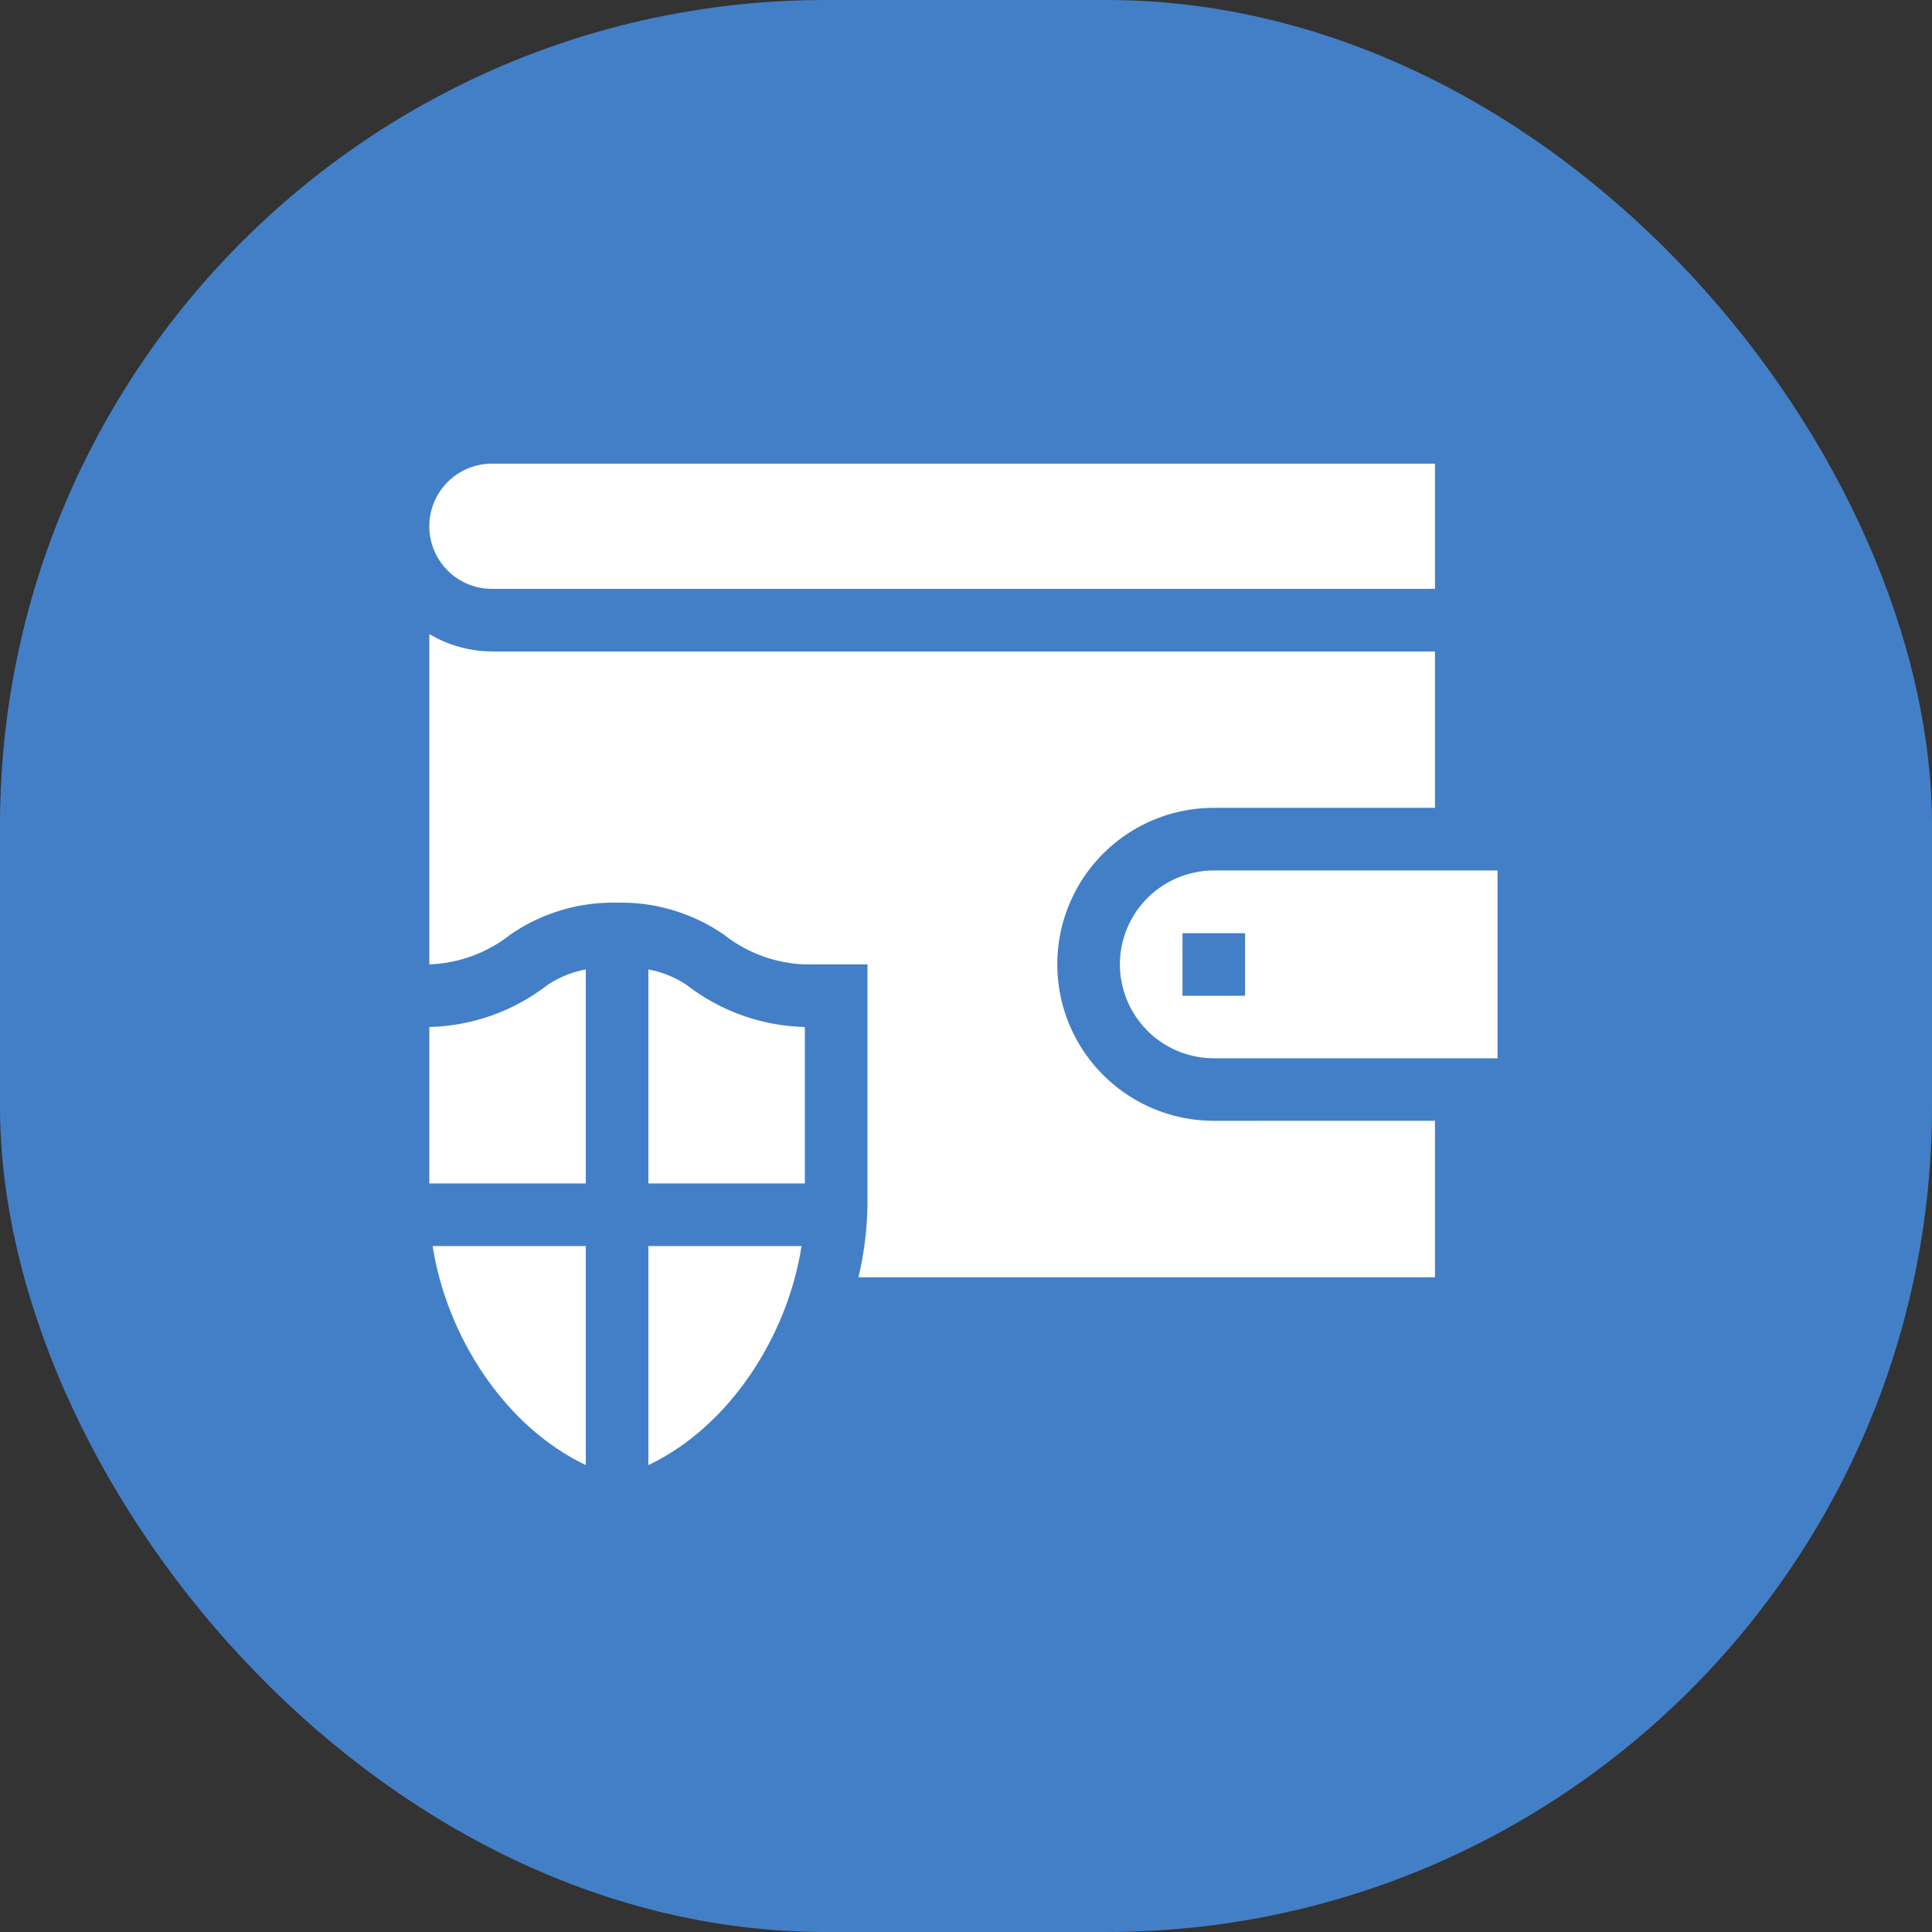 <svg xmlns="http://www.w3.org/2000/svg" width="117" height="117" viewBox="0 0 117 117">
  <rect x="0" y="0" width="117" height="117" fill="#333333" stroke="none"/>
  <g id="Group_5281" data-name="Group 5281" transform="translate(-947 -1641)">
    <rect id="Rectangle_4095" data-name="Rectangle 4095" width="117" height="117" rx="50" transform="translate(947 1641)" fill="#437fc7"/>
    <g id="User_Profile" transform="translate(973 1669.08)">
      <path id="Path_14489" data-name="Path 14489" d="M3.79,23.581H60.9V16H3.79a3.79,3.79,0,1,0,0,7.581Z" transform="translate(0 -16)" fill="#fff"/>
      <path id="Path_14490" data-name="Path 14490" d="M331,216.685a5.692,5.692,0,0,0,5.685,5.685h17.183V211H336.685A5.692,5.692,0,0,0,331,216.685Zm7.581,1.9h-3.79v-3.79h3.79Z" transform="translate(-289.18 -186.363)" fill="#fff"/>
      <path id="Path_14491" data-name="Path 14491" d="M114.476,261.912a12.146,12.146,0,0,1-7.157-2.545,6.265,6.265,0,0,0-2.319-.939v12.959h9.476Z" transform="translate(-91.734 -227.799)" fill="#fff"/>
      <path id="Path_14492" data-name="Path 14492" d="M9.476,258.428a6.258,6.258,0,0,0-2.319.939A12.159,12.159,0,0,1,0,261.912v9.476H9.476Z" transform="translate(0 -227.799)" fill="#fff"/>
      <path id="Path_14493" data-name="Path 14493" d="M105,404.266c4.971-2.365,8.445-7.886,9.275-13.266H105Z" transform="translate(-91.734 -343.621)" fill="#fff"/>
      <path id="Path_14494" data-name="Path 14494" d="M10.863,404.266V391H1.588C2.418,396.38,5.892,401.9,10.863,404.266Z" transform="translate(-1.387 -343.621)" fill="#fff"/>
      <path id="Path_14495" data-name="Path 14495" d="M11.371,113.925a10.961,10.961,0,0,1,6.455,1.925,8.413,8.413,0,0,0,4.916,1.812h3.79v14.547a20.089,20.089,0,0,1-.545,4.4H60.9v-9.476H47.505a9.476,9.476,0,1,1,0-18.952H60.9V98.71H3.79A7.494,7.494,0,0,1,0,97.656v20.006a8.422,8.422,0,0,0,4.912-1.808A10.953,10.953,0,0,1,11.371,113.925Z" transform="translate(0 -87.339)" fill="#fff"/>
    </g>
  </g>
</svg>
